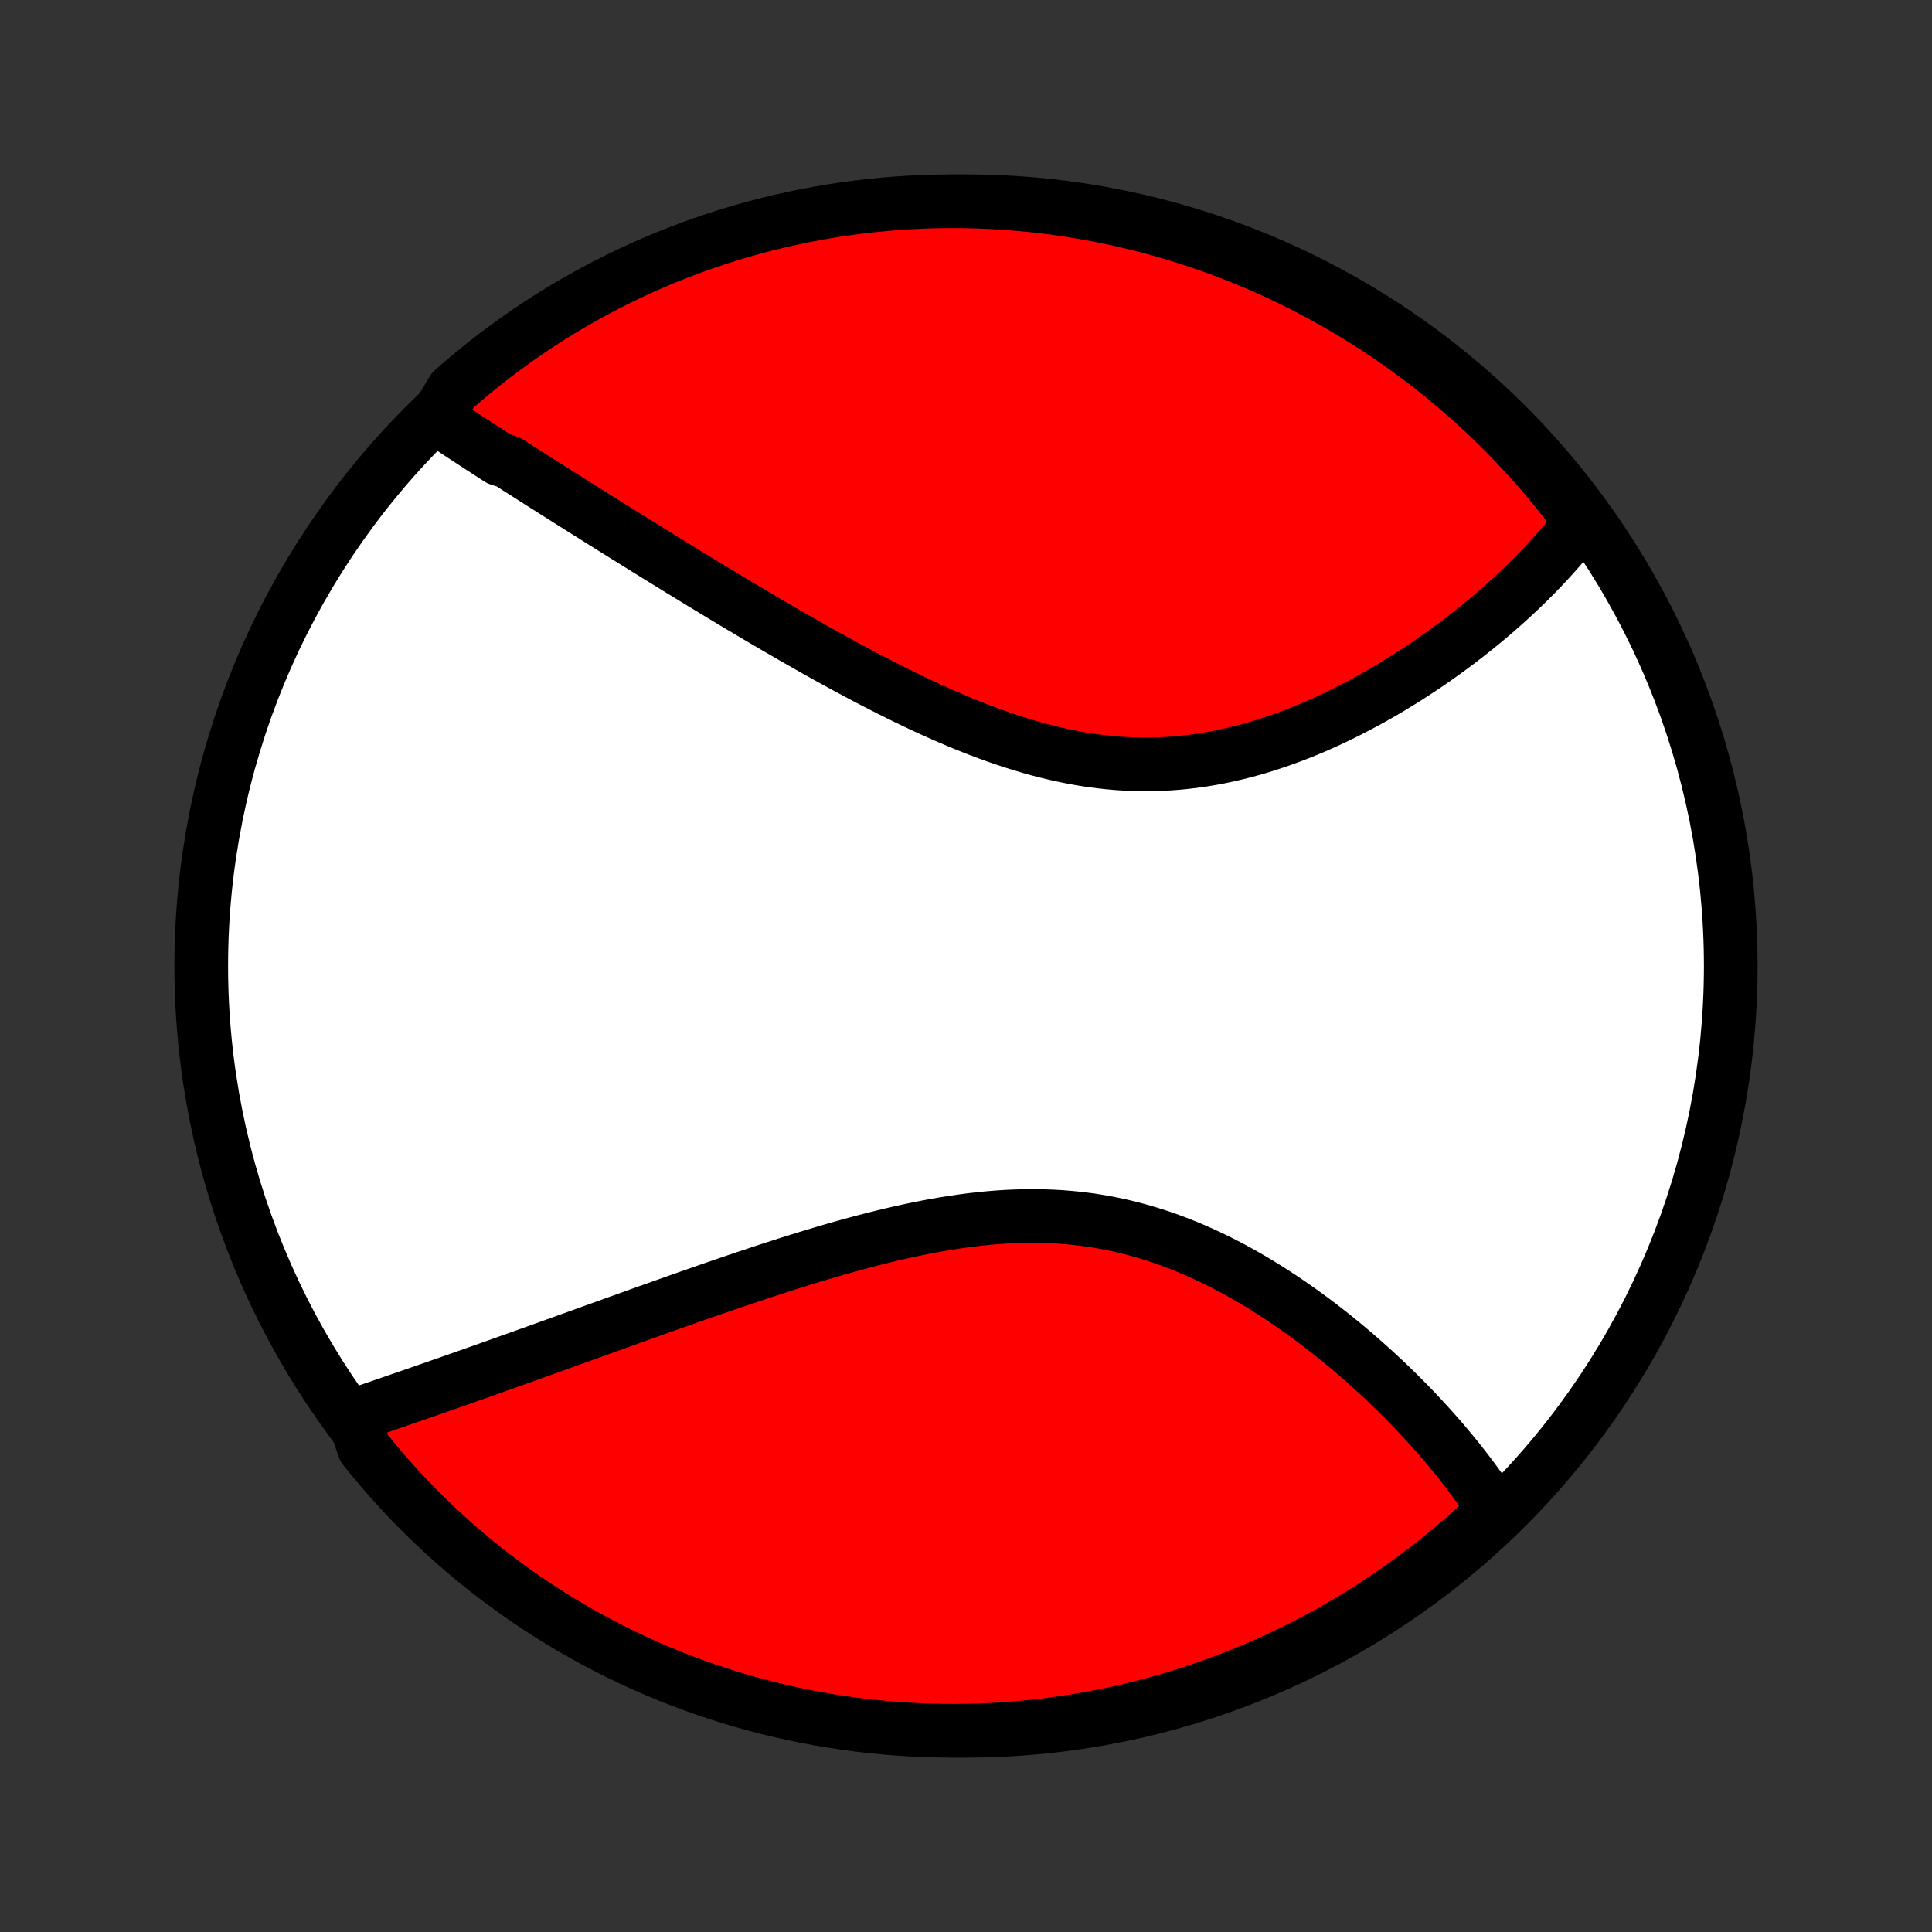 <?xml version="1.0" encoding="utf-8" standalone="no"?>
<!DOCTYPE svg PUBLIC "-//W3C//DTD SVG 1.1//EN"
  "http://www.w3.org/Graphics/SVG/1.1/DTD/svg11.dtd">
<!-- Created with matplotlib (http://matplotlib.org/) -->
<svg height="72pt" version="1.1" viewBox="0 0 72 72" width="72pt" xmlns="http://www.w3.org/2000/svg" xmlns:xlink="http://www.w3.org/1999/xlink">
 <rect x="0" y="0" width="72" height="72" fill="#333333" stroke="none"/>
 <defs>
  <style type="text/css">
*{stroke-linecap:butt;stroke-linejoin:round;}
  </style>
 </defs>
 <g id="figure_1">
  <g id="patch_1">
   <path d="
M0 72
L72 72
L72 0
L0 0
z
" style="fill:none;"/>
  </g>
  <g id="axes_1">
   <g id="PatchCollection_1">
    <defs>
     <path d="
M36 -7.5
C43.558 -7.5 50.808 -10.503 56.153 -15.848
C61.497 -21.192 64.5 -28.442 64.5 -36
C64.5 -43.558 61.497 -50.808 56.153 -56.153
C50.808 -61.497 43.558 -64.5 36 -64.5
C28.442 -64.5 21.192 -61.497 15.848 -56.153
C10.503 -50.808 7.5 -43.558 7.5 -36
C7.5 -28.442 10.503 -21.192 15.848 -15.848
C21.192 -10.503 28.442 -7.5 36 -7.5
z
" id="C0_0_a811fe30f3"/>
     <path d="
M16.259 -56.427
L16.42 -56.319
L16.582 -56.211
L16.745 -56.103
L16.908 -55.995
L17.073 -55.886
L17.238 -55.777
L17.405 -55.668
L17.572 -55.559
L17.74 -55.449
L17.91 -55.339
L18.08 -55.228
L18.251 -55.117
L18.423 -55.006
L18.596 -54.894
L18.944 -54.782
L19.12 -54.67
L19.297 -54.556
L19.475 -54.443
L19.654 -54.329
L19.834 -54.214
L20.016 -54.099
L20.198 -53.983
L20.382 -53.867
L20.567 -53.749
L20.753 -53.632
L20.94 -53.513
L21.129 -53.394
L21.319 -53.274
L21.51 -53.154
L21.702 -53.033
L21.896 -52.911
L22.092 -52.788
L22.289 -52.664
L22.487 -52.54
L22.687 -52.415
L22.889 -52.289
L23.092 -52.162
L23.296 -52.035
L23.503 -51.906
L23.711 -51.777
L23.921 -51.646
L24.132 -51.515
L24.346 -51.383
L24.561 -51.25
L24.778 -51.116
L24.997 -50.981
L25.218 -50.845
L25.441 -50.708
L25.666 -50.571
L25.892 -50.432
L26.121 -50.292
L26.352 -50.152
L26.585 -50.011
L26.821 -49.868
L27.058 -49.725
L27.298 -49.581
L27.54 -49.436
L27.784 -49.291
L28.031 -49.144
L28.279 -48.997
L28.53 -48.849
L28.784 -48.7
L29.04 -48.551
L29.298 -48.402
L29.558 -48.251
L29.821 -48.101
L30.086 -47.95
L30.354 -47.798
L30.624 -47.647
L30.896 -47.495
L31.171 -47.344
L31.448 -47.193
L31.728 -47.041
L32.01 -46.891
L32.294 -46.74
L32.581 -46.591
L32.87 -46.442
L33.16 -46.295
L33.454 -46.148
L33.749 -46.003
L34.047 -45.859
L34.346 -45.718
L34.648 -45.578
L34.952 -45.441
L35.257 -45.306
L35.564 -45.174
L35.873 -45.044
L36.184 -44.919
L36.497 -44.796
L36.811 -44.678
L37.126 -44.564
L37.443 -44.454
L37.761 -44.349
L38.08 -44.249
L38.4 -44.154
L38.721 -44.065
L39.043 -43.982
L39.366 -43.905
L39.689 -43.834
L40.012 -43.77
L40.336 -43.712
L40.66 -43.662
L40.985 -43.619
L41.309 -43.583
L41.633 -43.554
L41.956 -43.533
L42.279 -43.52
L42.602 -43.514
L42.923 -43.516
L43.244 -43.525
L43.563 -43.541
L43.881 -43.565
L44.198 -43.596
L44.514 -43.634
L44.828 -43.679
L45.139 -43.731
L45.449 -43.789
L45.757 -43.854
L46.063 -43.925
L46.367 -44.001
L46.668 -44.083
L46.967 -44.17
L47.263 -44.263
L47.556 -44.36
L47.846 -44.462
L48.134 -44.567
L48.419 -44.677
L48.7 -44.791
L48.979 -44.908
L49.254 -45.029
L49.526 -45.153
L49.795 -45.279
L50.061 -45.409
L50.323 -45.541
L50.582 -45.675
L50.838 -45.811
L51.09 -45.949
L51.339 -46.089
L51.584 -46.23
L51.826 -46.373
L52.064 -46.518
L52.299 -46.663
L52.531 -46.81
L52.758 -46.958
L52.983 -47.106
L53.204 -47.255
L53.422 -47.406
L53.636 -47.556
L53.848 -47.707
L54.055 -47.859
L54.26 -48.011
L54.461 -48.164
L54.659 -48.317
L54.853 -48.47
L55.044 -48.623
L55.233 -48.777
L55.418 -48.93
L55.6 -49.084
L55.779 -49.238
L55.954 -49.392
L56.127 -49.546
L56.297 -49.7
L56.464 -49.855
L56.628 -50.009
L56.789 -50.163
L56.947 -50.318
L57.102 -50.472
L57.255 -50.626
L57.404 -50.781
L57.551 -50.935
L57.695 -51.09
L57.837 -51.245
L57.976 -51.399
L58.112 -51.554
L58.245 -51.709
L58.376 -51.864
L58.504 -52.02
L58.63 -52.175
L58.753 -52.331
L58.873 -52.487
L58.991 -52.643
L58.715 -52.799
L58.411 -53.213
L58.1 -53.607
L57.783 -53.995
L57.459 -54.379
L57.128 -54.756
L56.791 -55.127
L56.447 -55.493
L56.098 -55.853
L55.742 -56.207
L55.38 -56.555
L55.013 -56.896
L54.639 -57.231
L54.26 -57.56
L53.876 -57.882
L53.486 -58.197
L53.09 -58.506
L52.689 -58.807
L52.284 -59.102
L51.873 -59.39
L51.457 -59.671
L51.037 -59.944
L50.612 -60.21
L50.183 -60.469
L49.749 -60.72
L49.312 -60.964
L48.87 -61.2
L48.424 -61.429
L47.975 -61.649
L47.522 -61.862
L47.065 -62.067
L46.605 -62.264
L46.141 -62.454
L45.675 -62.635
L45.206 -62.807
L44.734 -62.972
L44.259 -63.129
L43.782 -63.277
L43.302 -63.417
L42.82 -63.549
L42.336 -63.672
L41.85 -63.787
L41.362 -63.893
L40.873 -63.991
L40.382 -64.08
L39.89 -64.161
L39.397 -64.233
L38.902 -64.297
L38.407 -64.352
L37.911 -64.398
L37.414 -64.436
L36.917 -64.465
L36.42 -64.485
L35.923 -64.497
L35.425 -64.5
L34.928 -64.494
L34.431 -64.48
L33.935 -64.457
L33.439 -64.425
L32.944 -64.385
L32.45 -64.336
L31.957 -64.278
L31.465 -64.212
L30.975 -64.137
L30.486 -64.053
L29.999 -63.962
L29.514 -63.861
L29.03 -63.752
L28.549 -63.635
L28.07 -63.509
L27.594 -63.375
L27.12 -63.232
L26.648 -63.081
L26.18 -62.922
L25.715 -62.755
L25.252 -62.579
L24.793 -62.396
L24.338 -62.204
L23.886 -62.005
L23.437 -61.797
L22.993 -61.582
L22.552 -61.359
L22.116 -61.128
L21.683 -60.889
L21.255 -60.643
L20.832 -60.389
L20.413 -60.128
L19.999 -59.86
L19.59 -59.584
L19.186 -59.301
L18.787 -59.011
L18.393 -58.715
L18.005 -58.411
L17.622 -58.1
L17.244 -57.783
L16.872 -57.459
z
" id="C0_1_4c47c70e84"/>
     <path d="
M13.153 -19.234
L13.339 -19.298
L13.525 -19.362
L13.713 -19.426
L13.901 -19.49
L14.09 -19.555
L14.28 -19.62
L14.47 -19.686
L14.662 -19.752
L14.855 -19.819
L15.048 -19.885
L15.243 -19.953
L15.438 -20.02
L15.634 -20.088
L15.832 -20.157
L16.03 -20.226
L16.23 -20.295
L16.431 -20.366
L16.633 -20.436
L16.835 -20.507
L17.04 -20.579
L17.245 -20.651
L17.452 -20.724
L17.66 -20.797
L17.869 -20.871
L18.079 -20.945
L18.291 -21.021
L18.505 -21.096
L18.719 -21.173
L18.935 -21.25
L19.153 -21.327
L19.372 -21.406
L19.593 -21.485
L19.816 -21.564
L20.04 -21.645
L20.265 -21.726
L20.493 -21.807
L20.722 -21.89
L20.953 -21.973
L21.186 -22.057
L21.421 -22.141
L21.657 -22.226
L21.896 -22.312
L22.137 -22.399
L22.379 -22.486
L22.624 -22.574
L22.87 -22.663
L23.119 -22.752
L23.37 -22.842
L23.623 -22.933
L23.878 -23.025
L24.135 -23.117
L24.395 -23.209
L24.657 -23.303
L24.921 -23.396
L25.188 -23.491
L25.456 -23.586
L25.727 -23.681
L26.001 -23.777
L26.277 -23.873
L26.555 -23.97
L26.836 -24.066
L27.119 -24.163
L27.404 -24.261
L27.692 -24.358
L27.982 -24.455
L28.274 -24.552
L28.569 -24.649
L28.866 -24.746
L29.166 -24.843
L29.467 -24.939
L29.771 -25.034
L30.077 -25.129
L30.386 -25.222
L30.696 -25.315
L31.008 -25.407
L31.323 -25.497
L31.639 -25.585
L31.957 -25.672
L32.277 -25.757
L32.598 -25.84
L32.921 -25.92
L33.246 -25.998
L33.572 -26.073
L33.899 -26.145
L34.227 -26.213
L34.556 -26.278
L34.886 -26.34
L35.217 -26.397
L35.549 -26.449
L35.881 -26.497
L36.214 -26.541
L36.546 -26.578
L36.879 -26.611
L37.212 -26.638
L37.544 -26.659
L37.876 -26.673
L38.207 -26.682
L38.538 -26.684
L38.868 -26.679
L39.196 -26.667
L39.524 -26.649
L39.85 -26.623
L40.175 -26.591
L40.498 -26.551
L40.819 -26.504
L41.139 -26.45
L41.456 -26.389
L41.772 -26.321
L42.085 -26.247
L42.395 -26.165
L42.704 -26.077
L43.009 -25.983
L43.312 -25.883
L43.612 -25.777
L43.909 -25.665
L44.203 -25.548
L44.494 -25.426
L44.782 -25.299
L45.067 -25.167
L45.349 -25.031
L45.627 -24.891
L45.902 -24.747
L46.173 -24.599
L46.441 -24.448
L46.706 -24.294
L46.967 -24.137
L47.224 -23.978
L47.478 -23.817
L47.729 -23.653
L47.975 -23.487
L48.219 -23.319
L48.459 -23.15
L48.694 -22.98
L48.927 -22.808
L49.156 -22.636
L49.381 -22.462
L49.603 -22.288
L49.821 -22.113
L50.036 -21.938
L50.247 -21.762
L50.455 -21.586
L50.659 -21.409
L50.86 -21.233
L51.057 -21.056
L51.252 -20.88
L51.442 -20.704
L51.63 -20.528
L51.814 -20.352
L51.995 -20.176
L52.172 -20.001
L52.347 -19.826
L52.518 -19.651
L52.686 -19.477
L52.851 -19.303
L53.013 -19.13
L53.172 -18.957
L53.328 -18.785
L53.481 -18.613
L53.632 -18.442
L53.779 -18.272
L53.923 -18.101
L54.065 -17.932
L54.204 -17.763
L54.34 -17.594
L54.473 -17.426
L54.604 -17.258
L54.732 -17.091
L54.857 -16.924
L54.98 -16.758
L55.1 -16.592
L55.218 -16.426
L55.333 -16.261
L55.445 -16.096
L55.555 -15.932
L55.663 -15.768
L55.474 -15.604
L55.108 -15.191
L54.736 -14.855
L54.359 -14.524
L53.975 -14.201
L53.587 -13.884
L53.193 -13.573
L52.793 -13.27
L52.389 -12.973
L51.979 -12.684
L51.565 -12.401
L51.146 -12.126
L50.722 -11.858
L50.294 -11.597
L49.862 -11.344
L49.425 -11.098
L48.984 -10.86
L48.54 -10.63
L48.091 -10.407
L47.639 -10.192
L47.183 -9.985
L46.724 -9.786
L46.261 -9.595
L45.796 -9.411
L45.327 -9.236
L44.856 -9.069
L44.382 -8.911
L43.905 -8.76
L43.426 -8.618
L42.944 -8.484
L42.461 -8.359
L41.976 -8.242
L41.488 -8.133
L40.999 -8.033
L40.509 -7.942
L40.017 -7.859
L39.524 -7.785
L39.03 -7.719
L38.535 -7.662
L38.039 -7.613
L37.543 -7.573
L37.046 -7.542
L36.549 -7.519
L36.051 -7.505
L35.554 -7.5
L35.057 -7.503
L34.56 -7.516
L34.063 -7.536
L33.567 -7.566
L33.072 -7.604
L32.578 -7.651
L32.084 -7.706
L31.592 -7.77
L31.102 -7.843
L30.612 -7.924
L30.125 -8.014
L29.639 -8.112
L29.155 -8.219
L28.673 -8.334
L28.194 -8.458
L27.716 -8.59
L27.242 -8.73
L26.77 -8.879
L26.301 -9.036
L25.834 -9.201
L25.371 -9.375
L24.911 -9.556
L24.455 -9.746
L24.002 -9.943
L23.552 -10.149
L23.107 -10.362
L22.665 -10.583
L22.228 -10.812
L21.794 -11.049
L21.365 -11.293
L20.941 -11.544
L20.521 -11.803
L20.105 -12.07
L19.695 -12.344
L19.29 -12.625
L18.889 -12.913
L18.494 -13.208
L18.104 -13.51
L17.72 -13.819
L17.341 -14.135
L16.968 -14.457
L16.601 -14.786
L16.239 -15.121
L15.884 -15.463
L15.534 -15.811
L15.191 -16.165
L14.855 -16.526
L14.524 -16.892
L14.201 -17.264
L13.884 -17.641
L13.573 -18.025
z
" id="C0_2_4b707c3036"/>
    </defs>
    <g clip-path="url(#p1bffca34e9)">
     <use style="fill:#ffffff;stroke:#000000;stroke-width:2.0;" x="0.0" xlink:href="#C0_0_a811fe30f3" y="72.0"/>
    </g>
    <g clip-path="url(#p1bffca34e9)">
     <use style="fill:#ff0000;stroke:#000000;stroke-width:2.0;" x="0.0" xlink:href="#C0_1_4c47c70e84" y="72.0"/>
    </g>
    <g clip-path="url(#p1bffca34e9)">
     <use style="fill:#ff0000;stroke:#000000;stroke-width:2.0;" x="0.0" xlink:href="#C0_2_4b707c3036" y="72.0"/>
    </g>
   </g>
  </g>
 </g>
 <defs>
  <clipPath id="p1bffca34e9">
   <rect height="72.0" width="72.0" x="0.0" y="0.0"/>
  </clipPath>
 </defs>
</svg>
